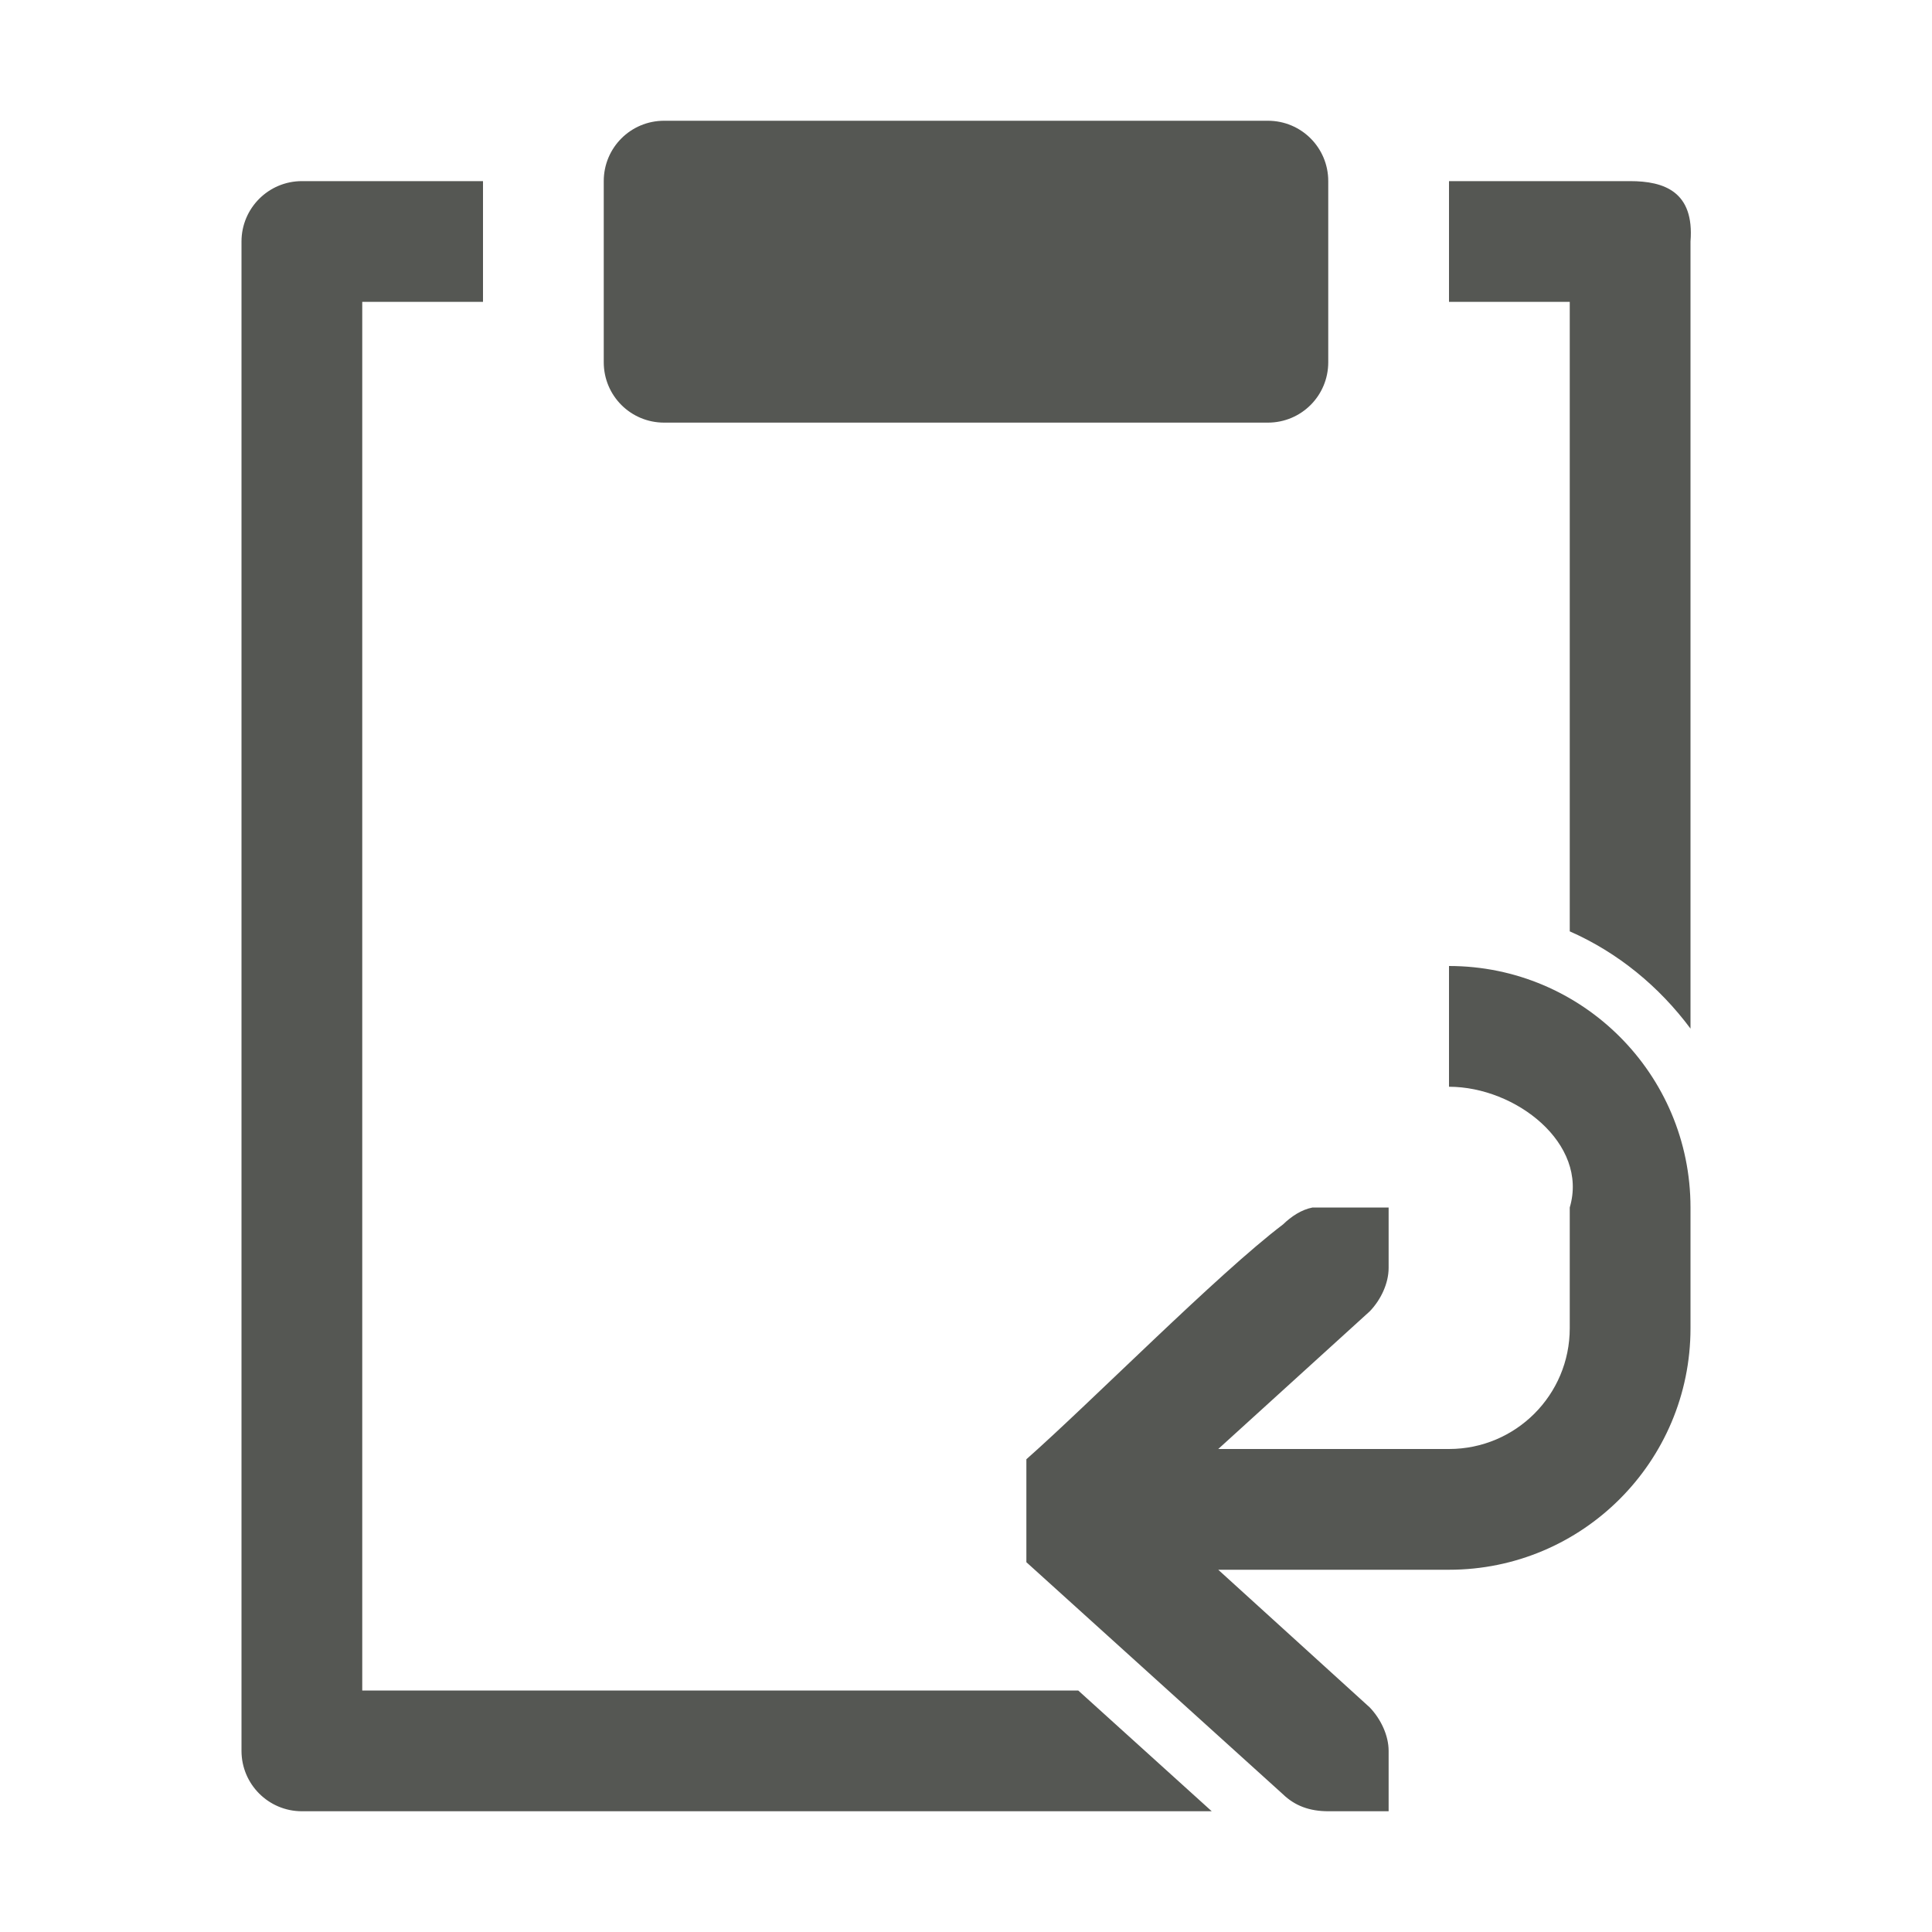 <svg viewBox="0 0 32 32" xmlns="http://www.w3.org/2000/svg"><path d="m11 2c-.554 0-1 .446-1 1v3c0 .554.446 1 1 1h10c.554 0 1-.446 1-1v-3c0-.554-.446-1-1-1zm-6 1c-.552 0-1 .448-1 1v25c0.0.552.448 1 1 1h15.07l-2.211-2h-11.859v-23h2v-2zm19 0v2h2v10.426c.801.353 1.483.916 2 1.611v-13.037c.066-.826-.436-1-1-1zm0 13v2c1.105 0 2.314.941 2 2v.5 1 .5c0 1.105-.895 2-2 2h-3.822l2.51-2.281c.183-.19.312-.462.312-.719v-1h-.414-.586-.26c-.187.036-.353.149-.49.281-1.083.821-3.167 2.931-4.25 3.889v1.705l4.25 3.844c.198.191.441.281.75.281h.586.414v-1c0-.257-.13-.528-.312-.719l-2.51-2.281h3.822c2.209 0 4-1.791 4-4v-.5-1-.5c0-2.209-1.791-4-4-4z" fill="#555753"/></svg>